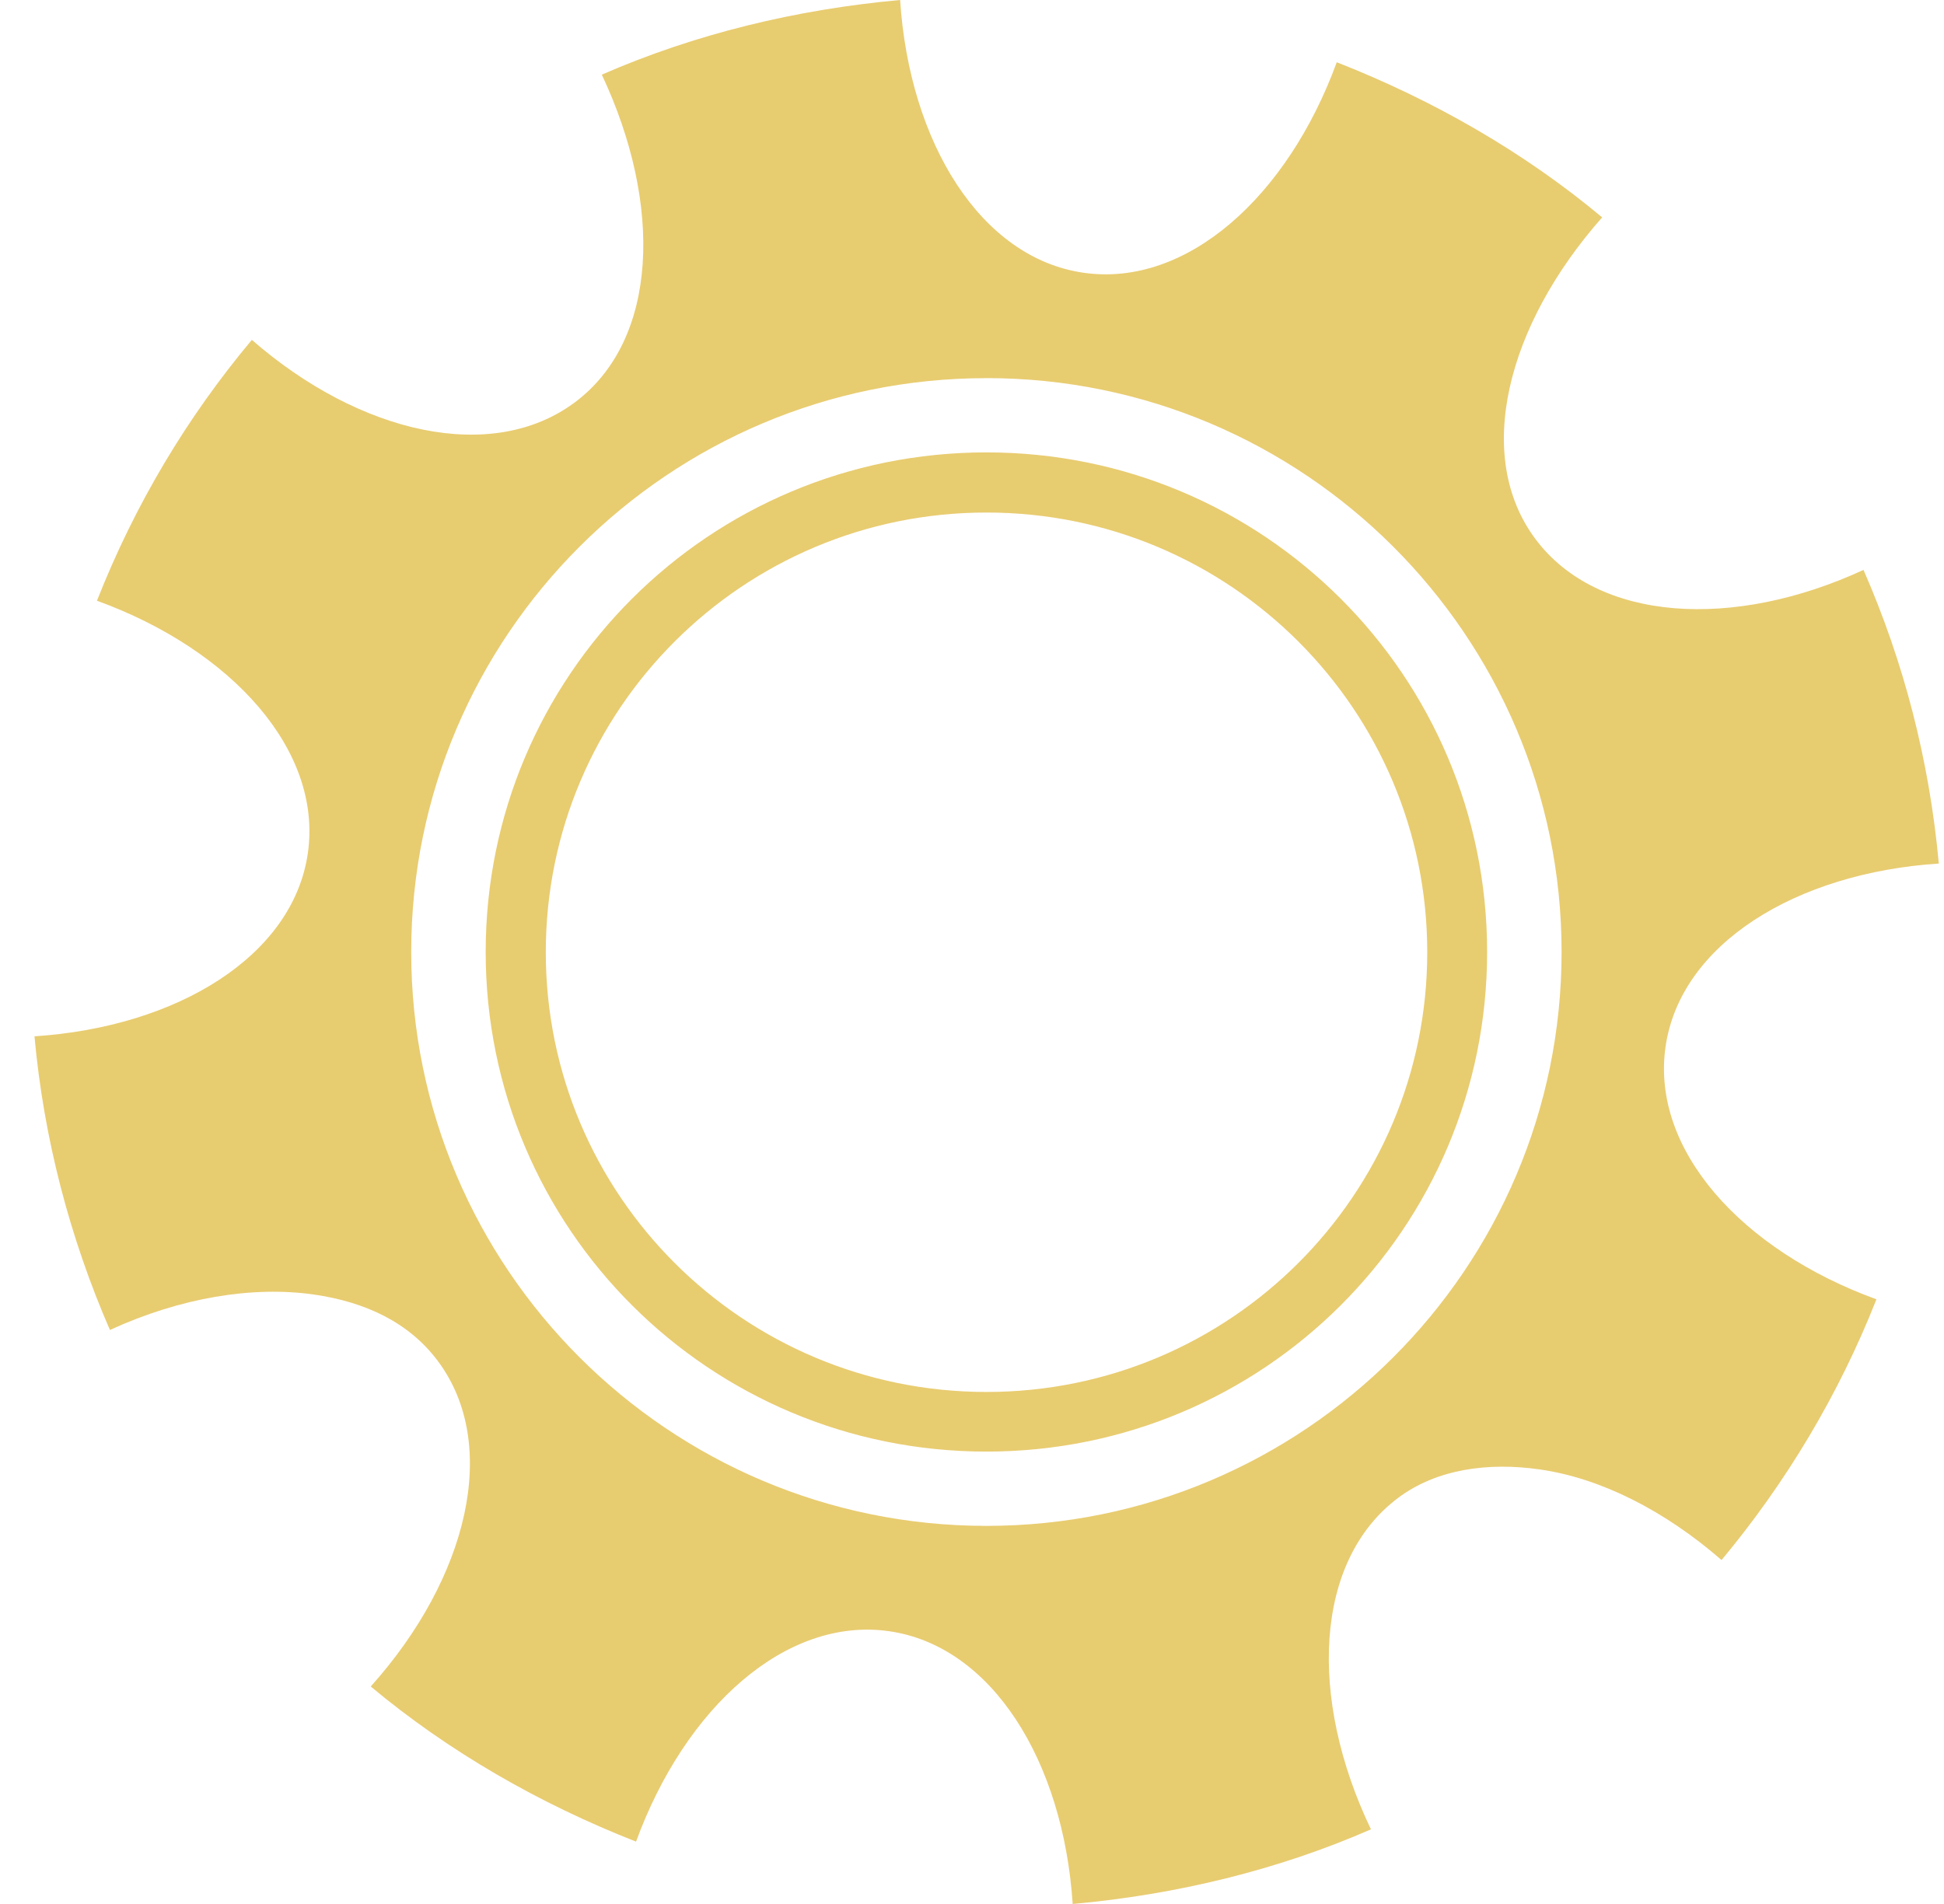 <svg width="49" height="48" viewBox="0 0 49 48" fill="none" xmlns="http://www.w3.org/2000/svg">
<path d="M22.688 0C20.068 0.237 17.511 0.858 15.169 1.882C16.713 5.165 16.597 8.567 14.494 10.14C12.402 11.705 9.066 10.938 6.348 8.568C4.717 10.517 3.402 12.712 2.444 15.144C5.841 16.38 8.131 18.918 7.76 21.507C7.389 24.096 4.477 25.89 0.869 26.126C1.104 28.711 1.764 31.215 2.771 33.529C4.559 32.709 6.365 32.418 7.902 32.634C9.21 32.821 10.304 33.337 11.03 34.303C12.618 36.417 11.794 39.785 9.345 42.517C11.305 44.155 13.585 45.467 16.032 46.428C17.271 43.038 19.814 40.753 22.409 41.123C25.004 41.494 26.801 44.4 27.038 48C29.657 47.763 32.215 47.143 34.556 46.118C32.973 42.812 33.124 39.345 35.244 37.76C36.212 37.036 37.51 36.856 38.818 37.046C40.335 37.263 41.95 38.073 43.393 39.329C45.009 37.39 46.346 35.169 47.297 32.756C43.9 31.52 41.61 28.983 41.981 26.392C42.352 23.802 45.261 22.006 48.869 21.77C48.632 19.171 47.988 16.694 46.971 14.367C43.696 15.882 40.277 15.685 38.708 13.597C37.132 11.498 37.98 8.2 40.384 5.48C38.424 3.842 36.141 2.529 33.694 1.569C32.455 4.959 29.912 7.247 27.317 6.877C24.721 6.507 22.924 3.6 22.688 0H22.688ZM24.863 9.532C32.858 9.532 39.361 16.021 39.361 24C39.361 31.979 32.858 38.468 24.863 38.468C16.867 38.468 10.365 31.979 10.365 24C10.365 16.021 16.867 9.533 24.863 9.533L24.863 9.532ZM24.863 11.405C17.881 11.405 12.242 17.033 12.242 24C12.242 30.967 17.881 36.595 24.863 36.595C31.844 36.595 37.484 30.967 37.484 24C37.484 17.033 31.844 11.405 24.863 11.405L24.863 11.405ZM24.866 12.921C31.001 12.921 35.975 17.884 35.975 24.006C35.975 30.129 31.001 35.092 24.866 35.092C18.731 35.092 13.757 30.129 13.757 24.006C13.757 17.884 18.731 12.921 24.866 12.921V12.921Z" fill="#E8CC70"/>
</svg>
